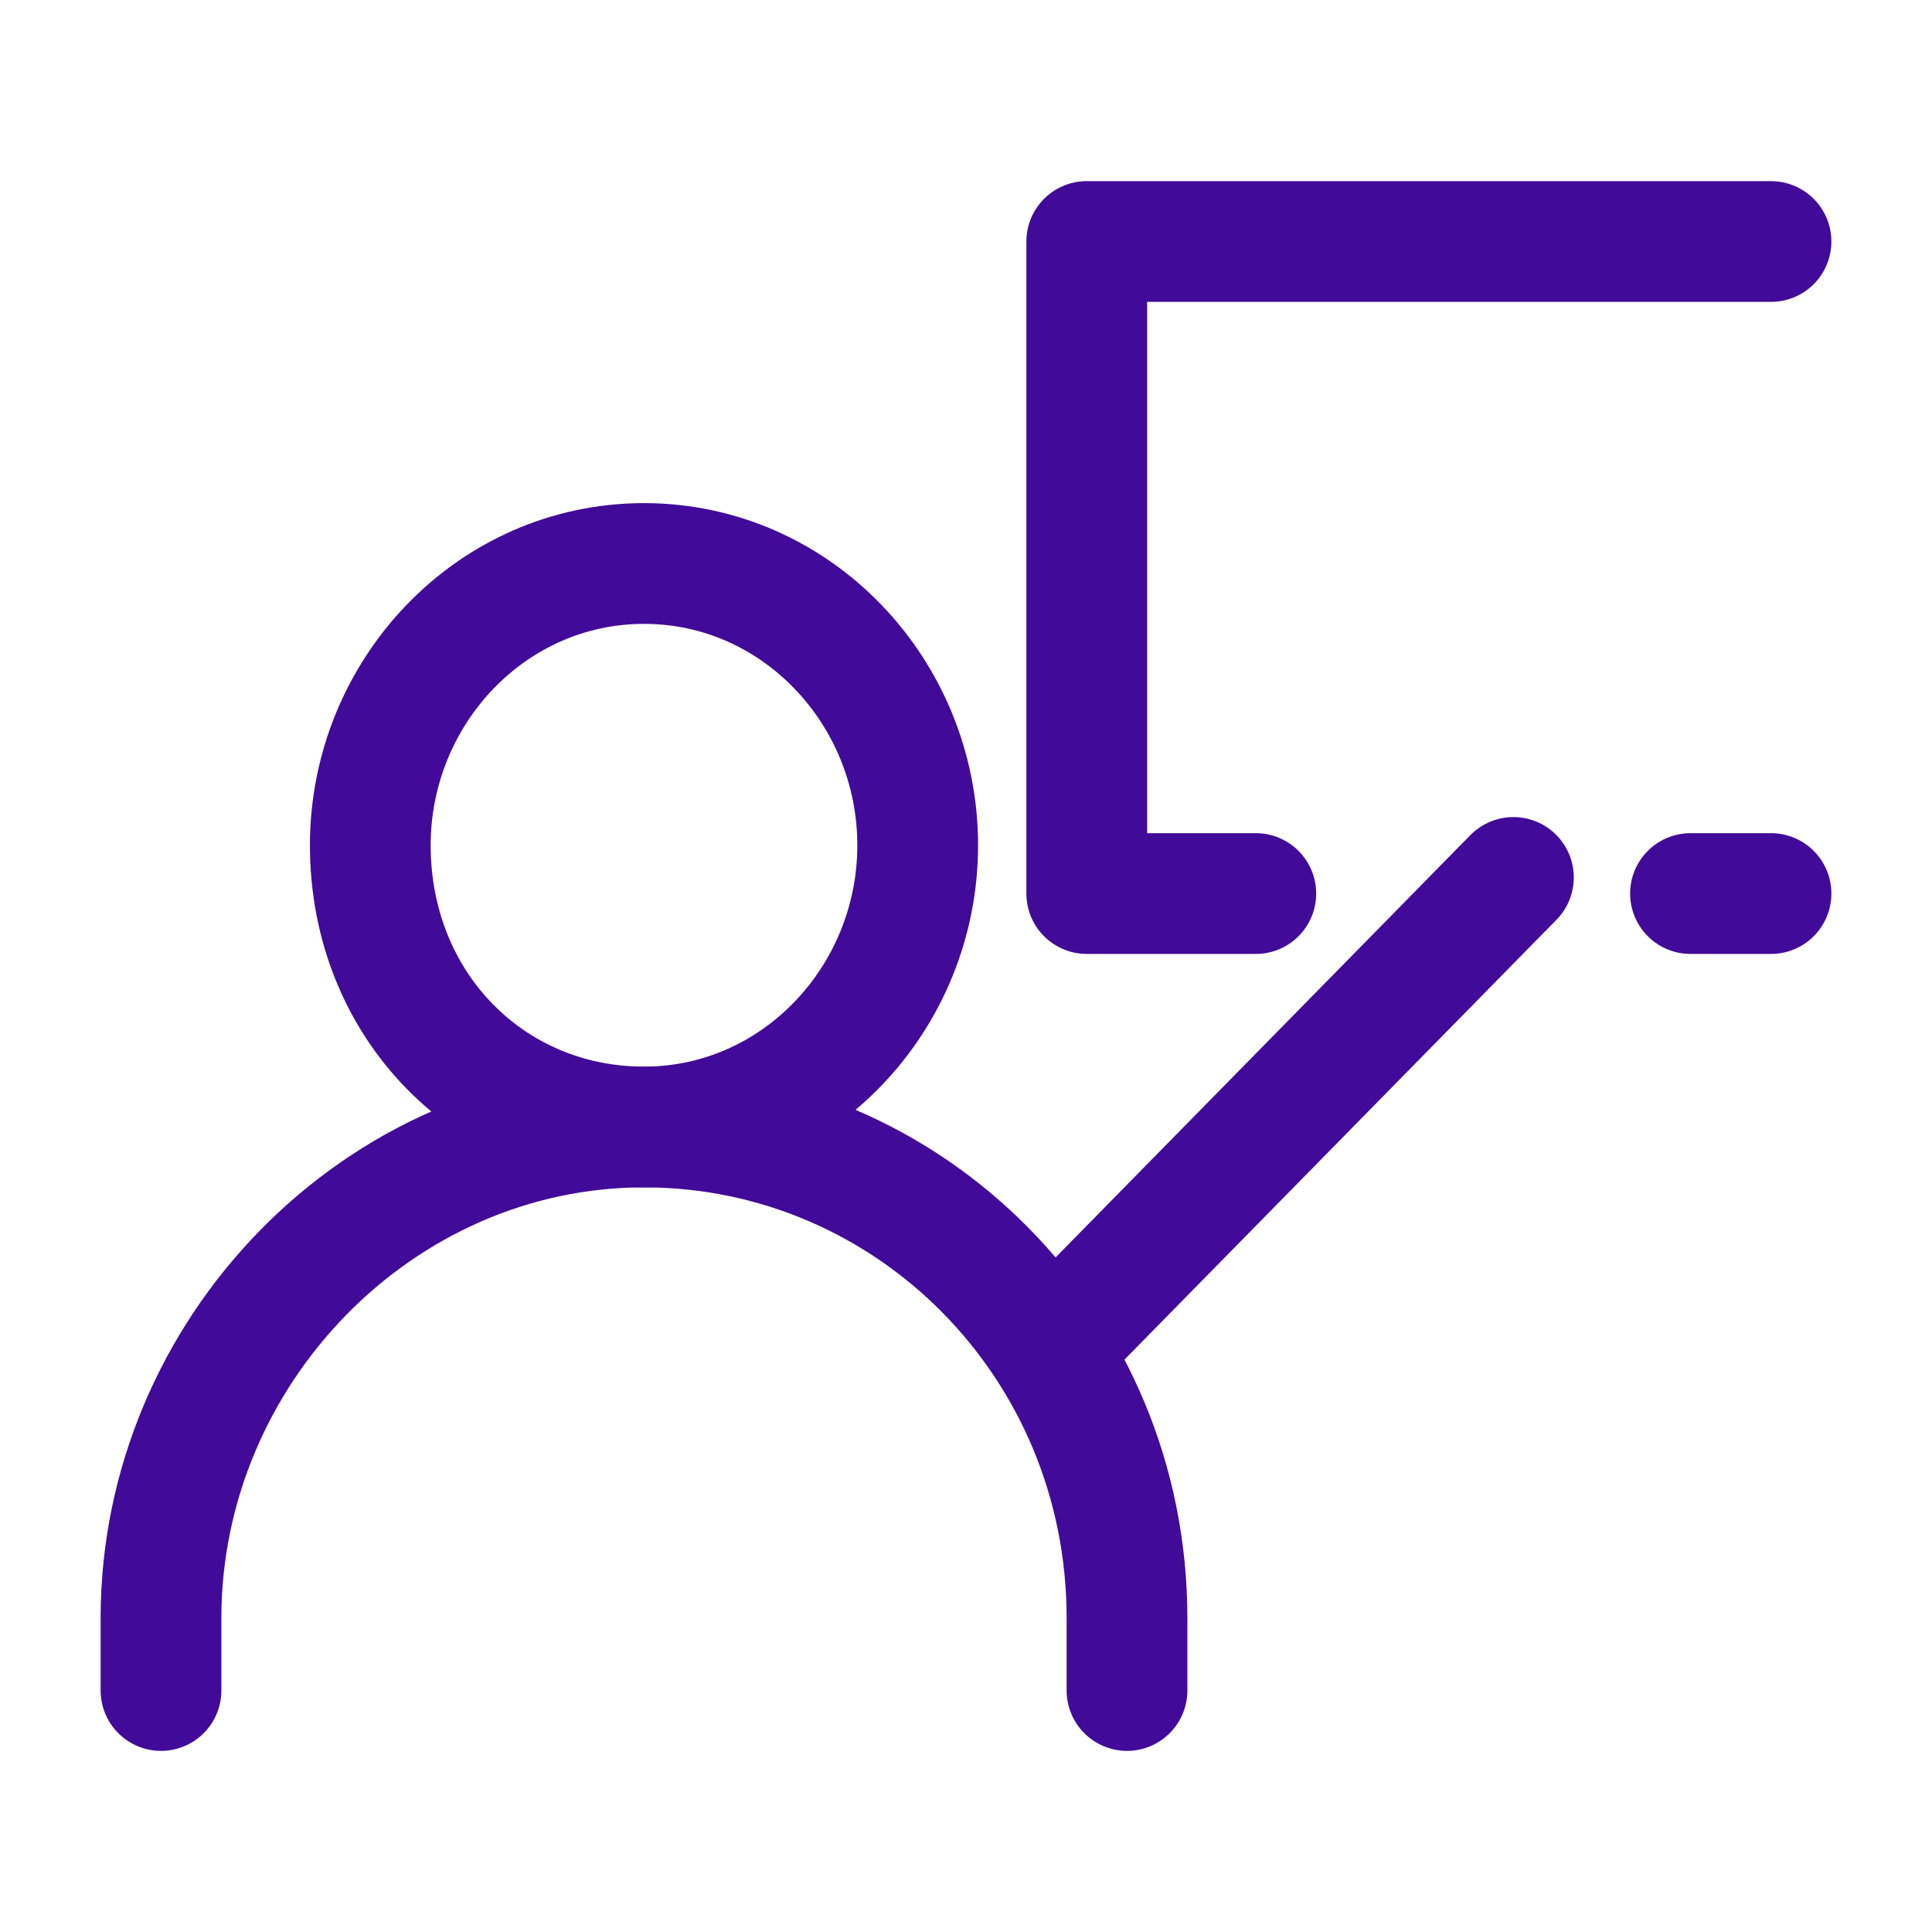 <?xml version="1.0" encoding="utf-8"?>
<!-- Generator: Adobe Illustrator 27.8.0, SVG Export Plug-In . SVG Version: 6.00 Build 0)  -->
<svg version="1.1" id="Layer_1" xmlns="http://www.w3.org/2000/svg" xmlns:xlink="http://www.w3.org/1999/xlink" x="0px" y="0px"
	 viewBox="0 0 24 24" style="enable-background:new 0 0 24 24;" xml:space="preserve">
<style type="text/css">
	.st0{fill:none;stroke:#420A98;stroke-width:1.5;stroke-linecap:round;stroke-miterlimit:6.667;}
	.st1{fill:none;stroke:#420A98;stroke-width:1.5;stroke-linecap:round;stroke-linejoin:round;}
</style>
<g>
	<path class="st0" d="M2,21v-0.9C2,16.8,4.7,14,8,14c3.3,0,6,2.7,6,6.1V21"/>
	<path class="st1" d="M8,14c1.9,0,3.4-1.6,3.4-3.5c0-1.9-1.5-3.5-3.4-3.5c-1.9,0-3.4,1.6-3.4,3.5C4.6,12.5,6.1,14,8,14z"/>
	<path class="st1" d="M13.3,16.5l5.5-5.6"/>
	<path class="st1" d="M22,3h-8.5v8.1h2.1"/>
	<path class="st1" d="M21,11.1h1"/>
</g>
</svg>
